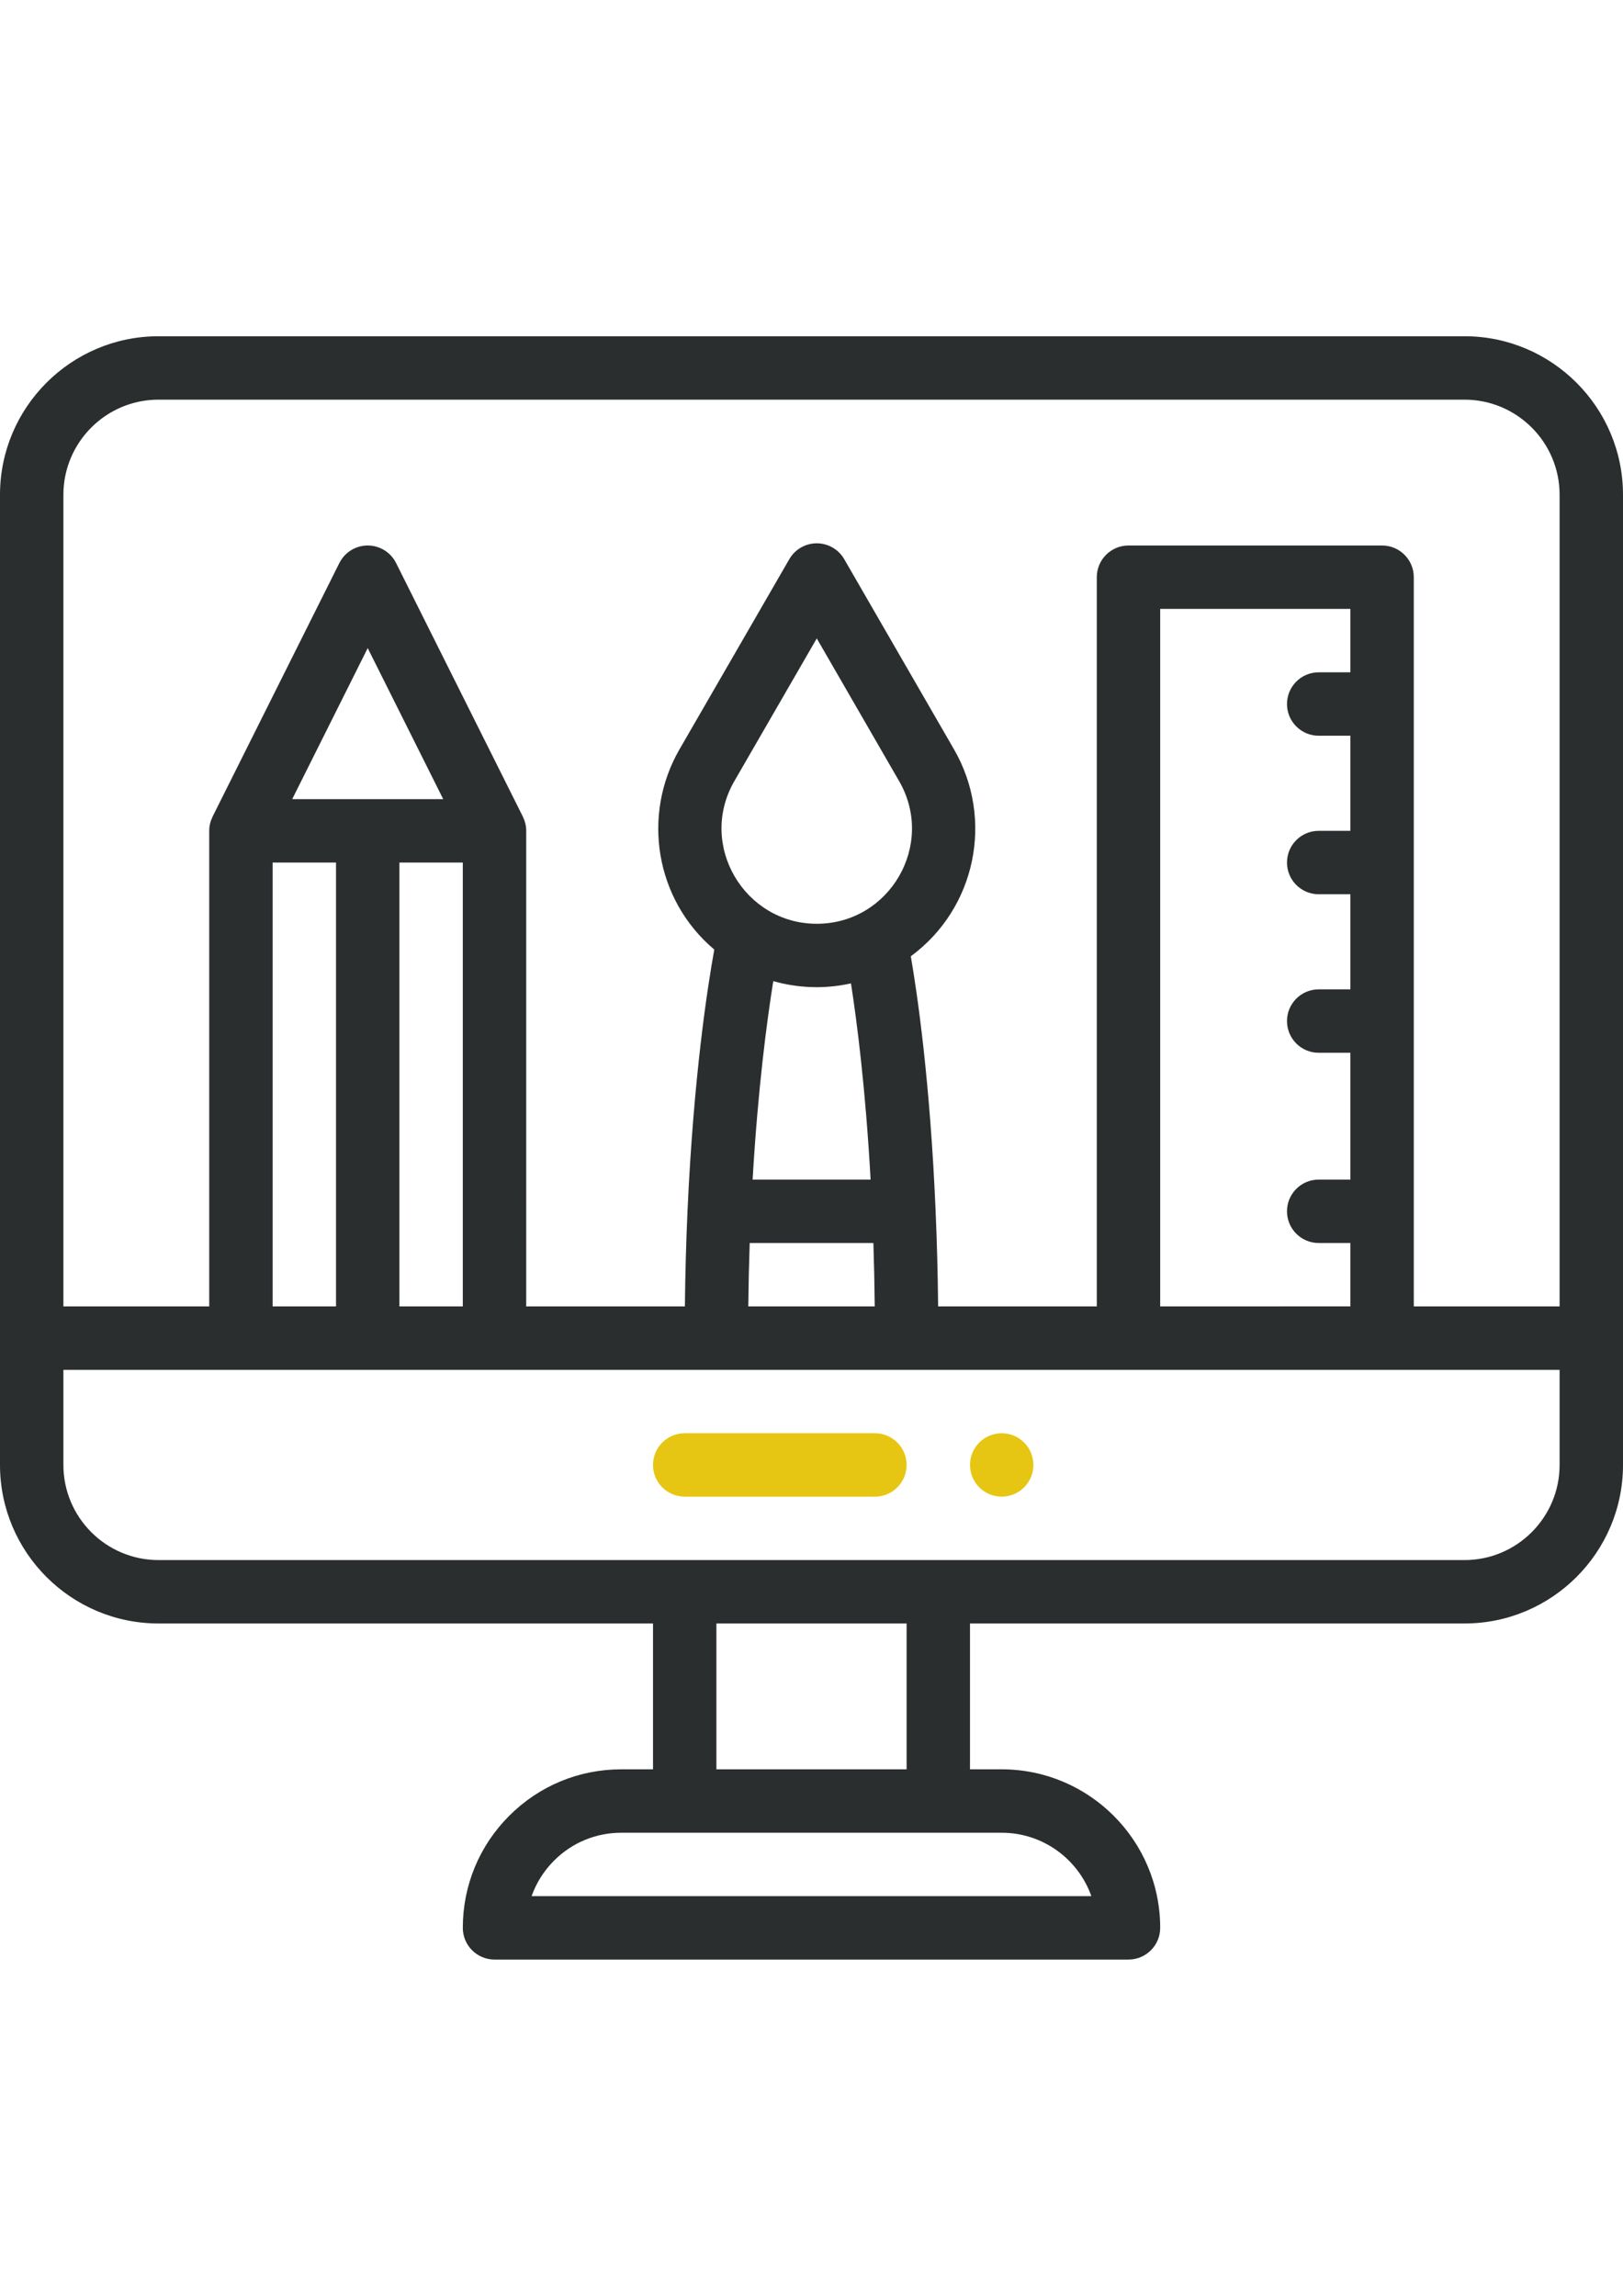 <?xml version="1.0" encoding="utf-8"?>
<!-- Generator: Adobe Illustrator 15.0.0, SVG Export Plug-In . SVG Version: 6.00 Build 0)  -->
<!DOCTYPE svg PUBLIC "-//W3C//DTD SVG 1.1//EN" "http://www.w3.org/Graphics/SVG/1.1/DTD/svg11.dtd">
<svg version="1.1" id="Calque_1" xmlns="http://www.w3.org/2000/svg" xmlns:xlink="http://www.w3.org/1999/xlink" x="0px" y="0px"
	 width="595.279px" height="841.89px" viewBox="0 0 595.279 841.89" enable-background="new 0 0 595.279 841.89"
	 xml:space="preserve">
<path fill="#E6C612" d="M367.4,525.583c-6.418,0-11.627,5.209-11.627,11.627s5.209,11.627,11.627,11.627
	c6.417,0,11.626-5.209,11.626-11.627S373.817,525.583,367.4,525.583z"/>
<path fill="#2B2E2E" d="M537.147,123.305H58.133C26.078,123.305,0,149.383,0,181.438V537.21c0,32.055,26.078,58.133,58.133,58.133
	h181.374v53.482h-11.626c-15.523,0-30.116,6.049-41.103,17.031c-10.981,10.986-17.03,25.578-17.03,41.102
	c0,6.422,5.204,11.627,11.626,11.627h232.531c6.422,0,11.627-5.205,11.627-11.627c0-32.055-26.078-58.133-58.133-58.133h-11.627
	v-53.482h181.374c32.056,0,58.133-26.078,58.133-58.133V181.438C595.28,149.383,569.202,123.305,537.147,123.305z M58.133,146.558
	h479.014c19.234,0,34.88,15.646,34.88,34.879v297.64h-53.481V211.667c0-6.422-5.205-11.627-11.627-11.627h-93.013
	c-6.422,0-11.627,5.205-11.627,11.627v267.411h-58.196c-0.122-12.025-0.436-23.879-0.936-35.379
	c-2.034-47.351-6.672-79.07-9.083-93.022c23.989-17.662,30.538-50.398,15.873-75.831l-40.298-69.796
	c-2.08-3.597-5.918-5.813-10.068-5.813c-4.156,0-7.993,2.216-10.069,5.813l-40.315,69.8c-13.825,23.979-8.925,55.04,12.794,73.37
	c-2.517,13.911-7.594,46.766-9.802,95.456c-0.521,11.623-0.854,23.486-0.98,35.402h-58.196V304.679c0-1.844-0.437-3.524-1.149-5.018
	c-0.031-0.059-0.05-0.123-0.077-0.182l-46.506-93.013c-1.972-3.938-5.995-6.427-10.4-6.427s-8.43,2.489-10.4,6.427l-46.507,93.013
	c-0.026,0.059-0.045,0.123-0.072,0.182c-0.727,1.508-1.153,3.215-1.153,5.018v174.398H23.253v-297.64
	C23.253,162.204,38.899,146.558,58.133,146.558z M425.532,479.078V223.293h69.759v23.253h-11.626
	c-6.422,0-11.627,5.205-11.627,11.626c0,6.422,5.205,11.627,11.627,11.627h11.626v34.879h-11.626
	c-6.422,0-11.627,5.205-11.627,11.627s5.205,11.626,11.627,11.626h11.626v34.879h-11.626c-6.422,0-11.627,5.205-11.627,11.627
	s5.205,11.626,11.627,11.626h11.626v46.506h-11.626c-6.422,0-11.627,5.205-11.627,11.627s5.205,11.627,11.627,11.627h11.626v23.252
	H425.532z M299.571,362.008c4.224,0,8.429-0.486,12.544-1.394c2.157,13.829,5.327,38.299,7.202,71.958H276.04
	c1.967-33.635,5.286-58.487,7.58-72.784C288.771,361.254,294.134,362.008,299.571,362.008z M299.571,338.755
	c-26.573,0-43.709-28.921-30.243-52.283l30.243-52.356l30.224,52.351C343.21,309.734,326.311,338.755,299.571,338.755z
	 M274.973,455.826h45.366c0.245,7.639,0.413,15.408,0.495,23.252H274.45C274.536,471.285,274.714,463.513,274.973,455.826z
	 M146.494,479.078V316.306h23.254v162.771H146.494z M99.989,479.078V316.306h23.253v162.771H99.989z M107.173,293.053l27.695-55.39
	l27.694,55.39H107.173z M400.285,695.332H194.981c1.708-4.846,4.497-9.287,8.239-13.033c6.594-6.59,15.351-10.219,24.661-10.219
	H367.4C382.559,672.08,395.49,681.798,400.285,695.332z M332.52,648.826h-69.76v-53.482h69.76V648.826z M537.147,572.091H58.133
	c-19.234,0-34.88-15.646-34.88-34.881v-34.879h548.773v34.879C572.027,556.445,556.381,572.091,537.147,572.091z"/>
<path fill="#E6C612" d="M320.893,525.583h-69.759c-6.422,0-11.627,5.205-11.627,11.627s5.205,11.627,11.627,11.627h69.759
	c6.422,0,11.627-5.205,11.627-11.627S327.315,525.583,320.893,525.583z"/>
</svg>
